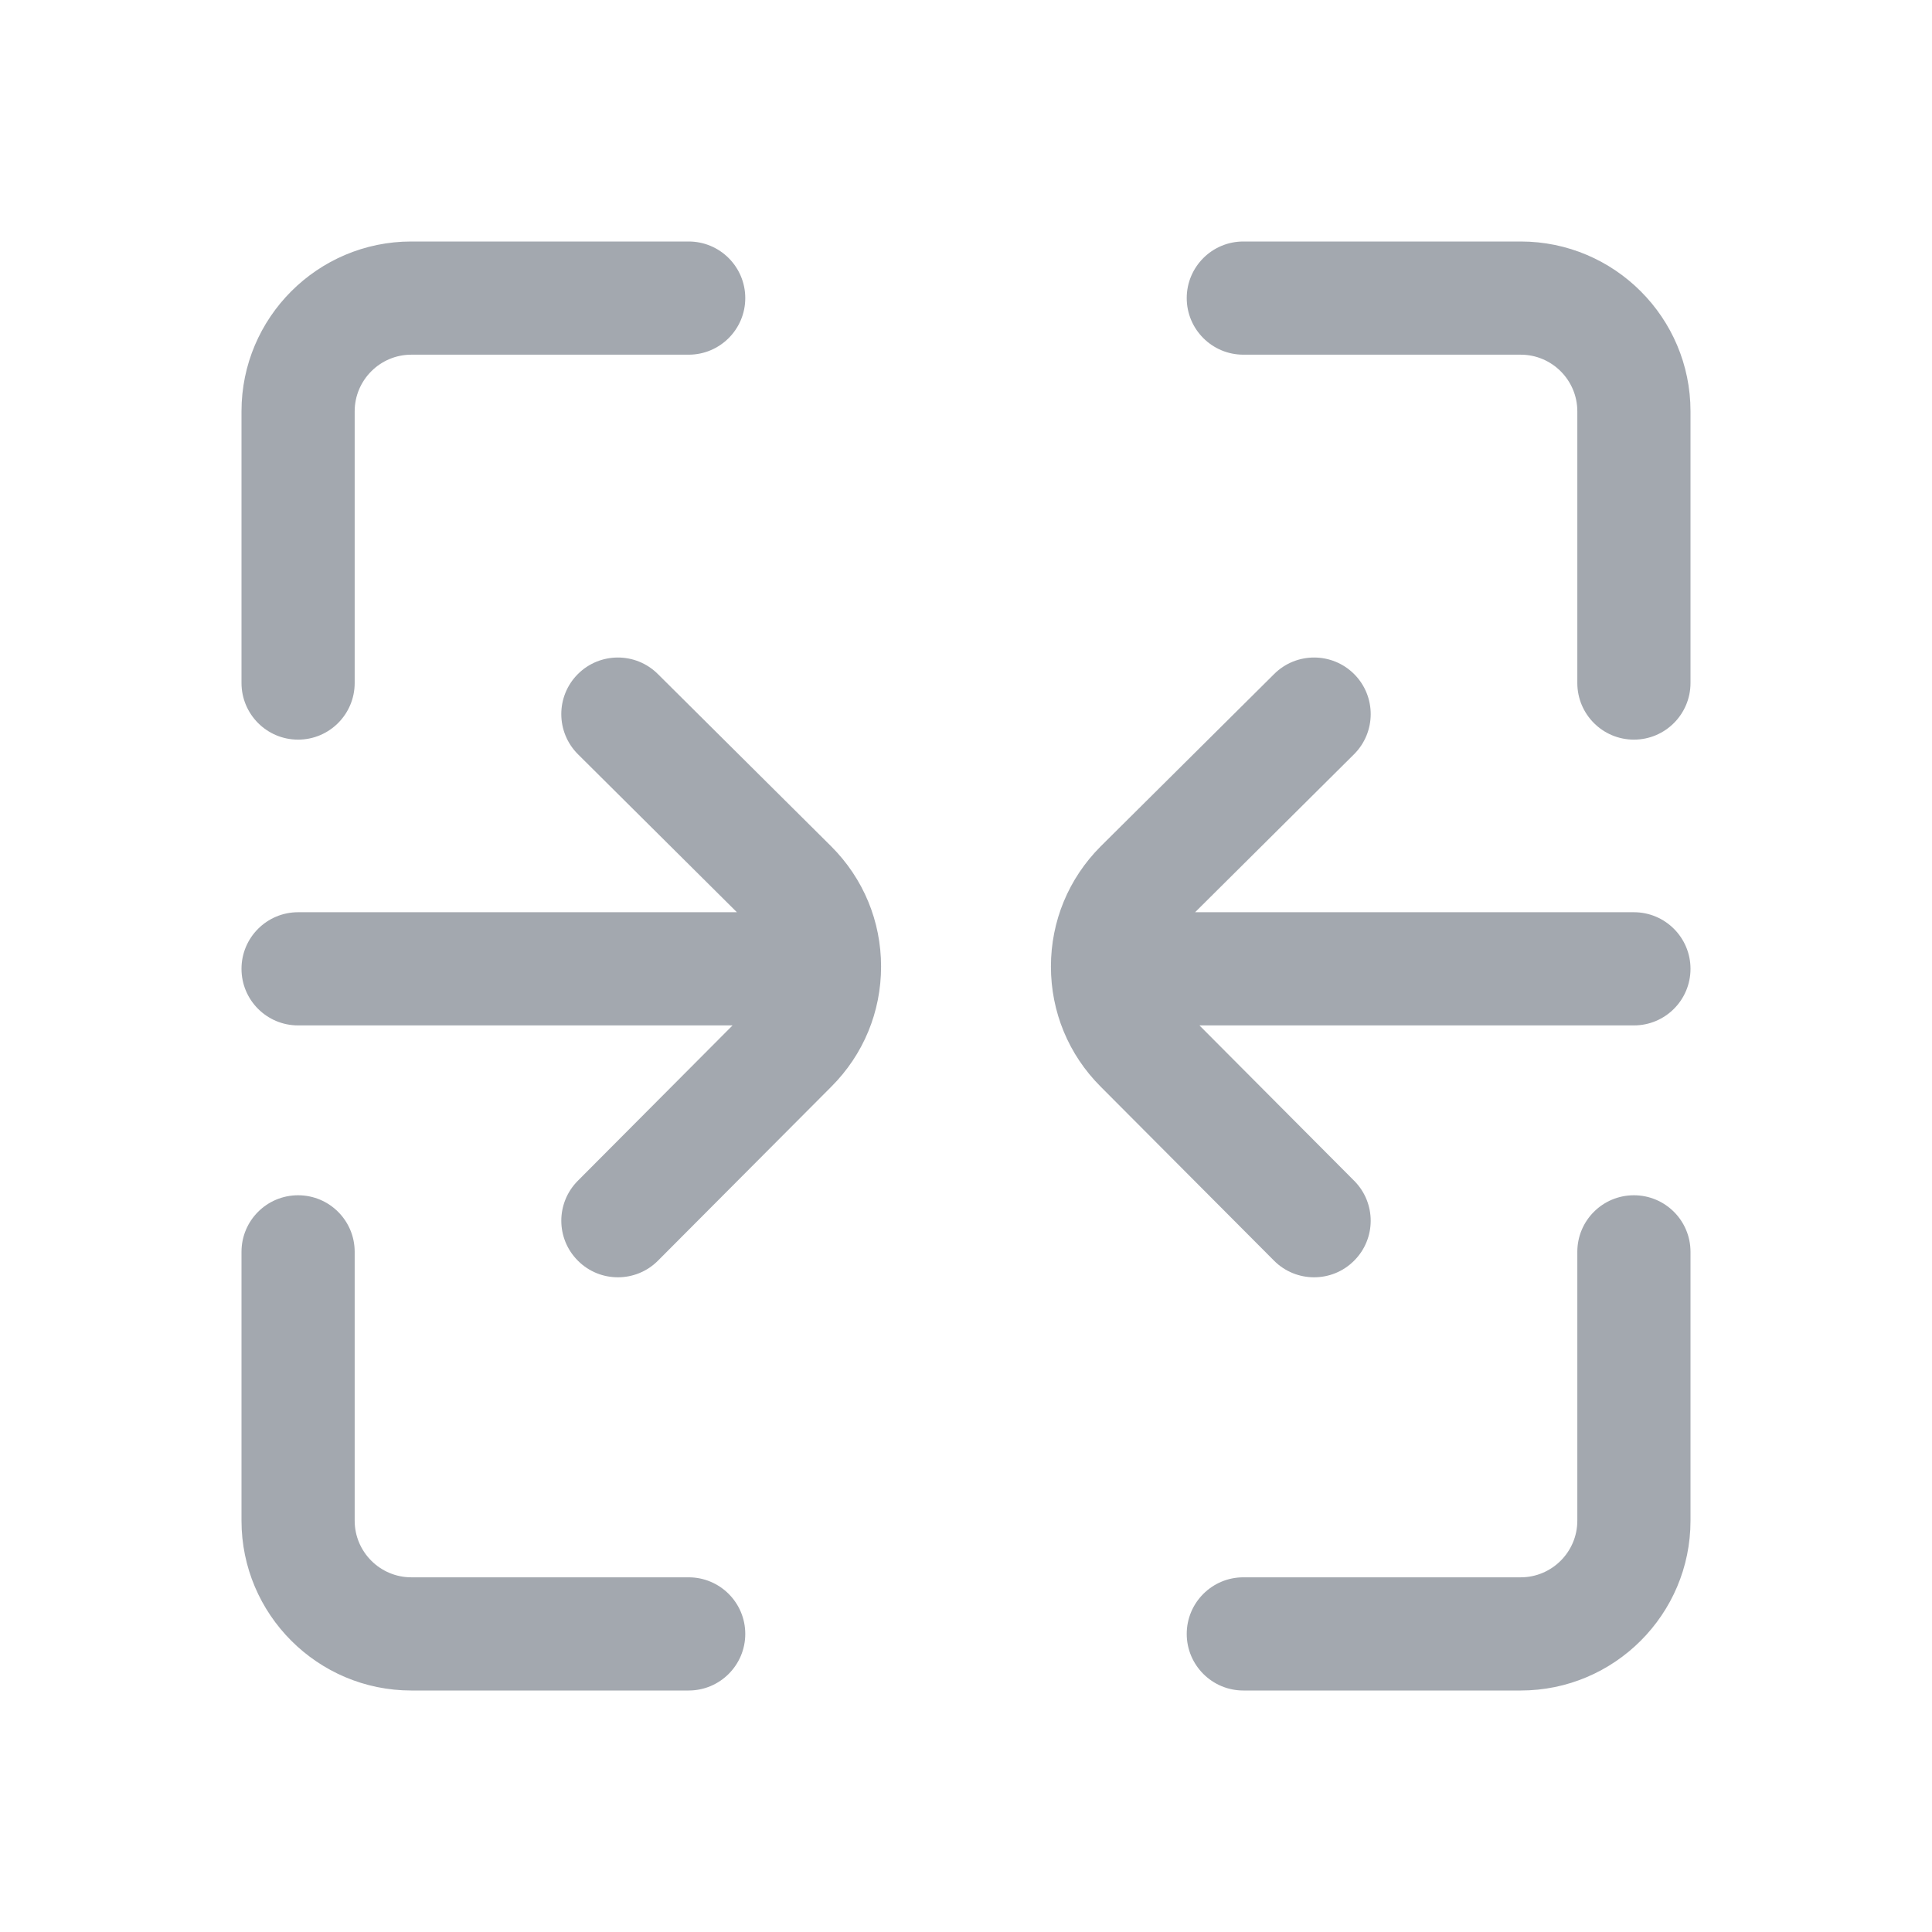 <svg viewBox="0 0 24 24" fill="none" xmlns="http://www.w3.org/2000/svg">
    <path d="M8.555 19.594H5.109C4.722 19.594 4.406 19.278 4.406 18.891V15.551C4.406 15.162 4.091 14.848 3.703 14.848C3.315 14.848 3 15.162 3 15.551V18.891C3 20.054 3.946 21 5.109 21H8.555C8.943 21 9.258 20.685 9.258 20.297C9.258 19.909 8.943 19.594 8.555 19.594Z"
          fill="#A3A8AF"/>
    <path d="M8.171 8.372C7.896 8.099 7.451 8.1 7.177 8.375C6.903 8.651 6.905 9.096 7.18 9.37L9.154 11.332H3.703C3.315 11.332 3 11.647 3 12.035C3 12.424 3.315 12.738 3.703 12.738H9.1L7.178 14.668C6.904 14.943 6.904 15.388 7.18 15.662C7.317 15.799 7.496 15.867 7.676 15.867C7.856 15.867 8.037 15.798 8.174 15.66L10.328 13.498C10.726 13.1 10.945 12.57 10.945 12.007C10.945 11.444 10.726 10.914 10.326 10.514L8.171 8.372Z"
          fill="#A3A8AF"/>
    <path d="M3.703 9.188C4.091 9.188 4.406 8.873 4.406 8.484V5.109C4.406 4.722 4.722 4.406 5.109 4.406H8.555C8.943 4.406 9.258 4.091 9.258 3.703C9.258 3.315 8.943 3 8.555 3H5.109C3.946 3 3 3.946 3 5.109V8.484C3 8.873 3.315 9.188 3.703 9.188Z"
          fill="#A3A8AF"/>
    <path d="M20.297 11.332H14.846L16.82 9.37C17.095 9.096 17.097 8.651 16.823 8.375C16.549 8.1 16.104 8.099 15.829 8.372L13.672 10.515C13.274 10.914 13.055 11.444 13.055 12.007C13.055 12.57 13.274 13.1 13.672 13.498L15.826 15.66C15.963 15.798 16.144 15.867 16.324 15.867C16.504 15.867 16.683 15.799 16.82 15.662C17.096 15.388 17.096 14.943 16.822 14.668L14.9 12.738H20.297C20.685 12.738 21 12.424 21 12.035C21 11.647 20.685 11.332 20.297 11.332Z"
          fill="#A3A8AF"/>
    <path d="M18.891 3H15.445C15.057 3 14.742 3.315 14.742 3.703C14.742 4.091 15.057 4.406 15.445 4.406H18.891C19.278 4.406 19.594 4.722 19.594 5.109V8.484C19.594 8.873 19.909 9.188 20.297 9.188C20.685 9.188 21 8.873 21 8.484V5.109C21 3.946 20.054 3 18.891 3Z"
          fill="#A3A8AF"/>
    <path d="M20.297 14.848C19.909 14.848 19.594 15.162 19.594 15.551V18.891C19.594 19.278 19.278 19.594 18.891 19.594H15.445C15.057 19.594 14.742 19.909 14.742 20.297C14.742 20.685 15.057 21 15.445 21H18.891C20.054 21 21 20.054 21 18.891V15.551C21 15.162 20.685 14.848 20.297 14.848Z"
          fill="#A3A8AF"/>
</svg>
